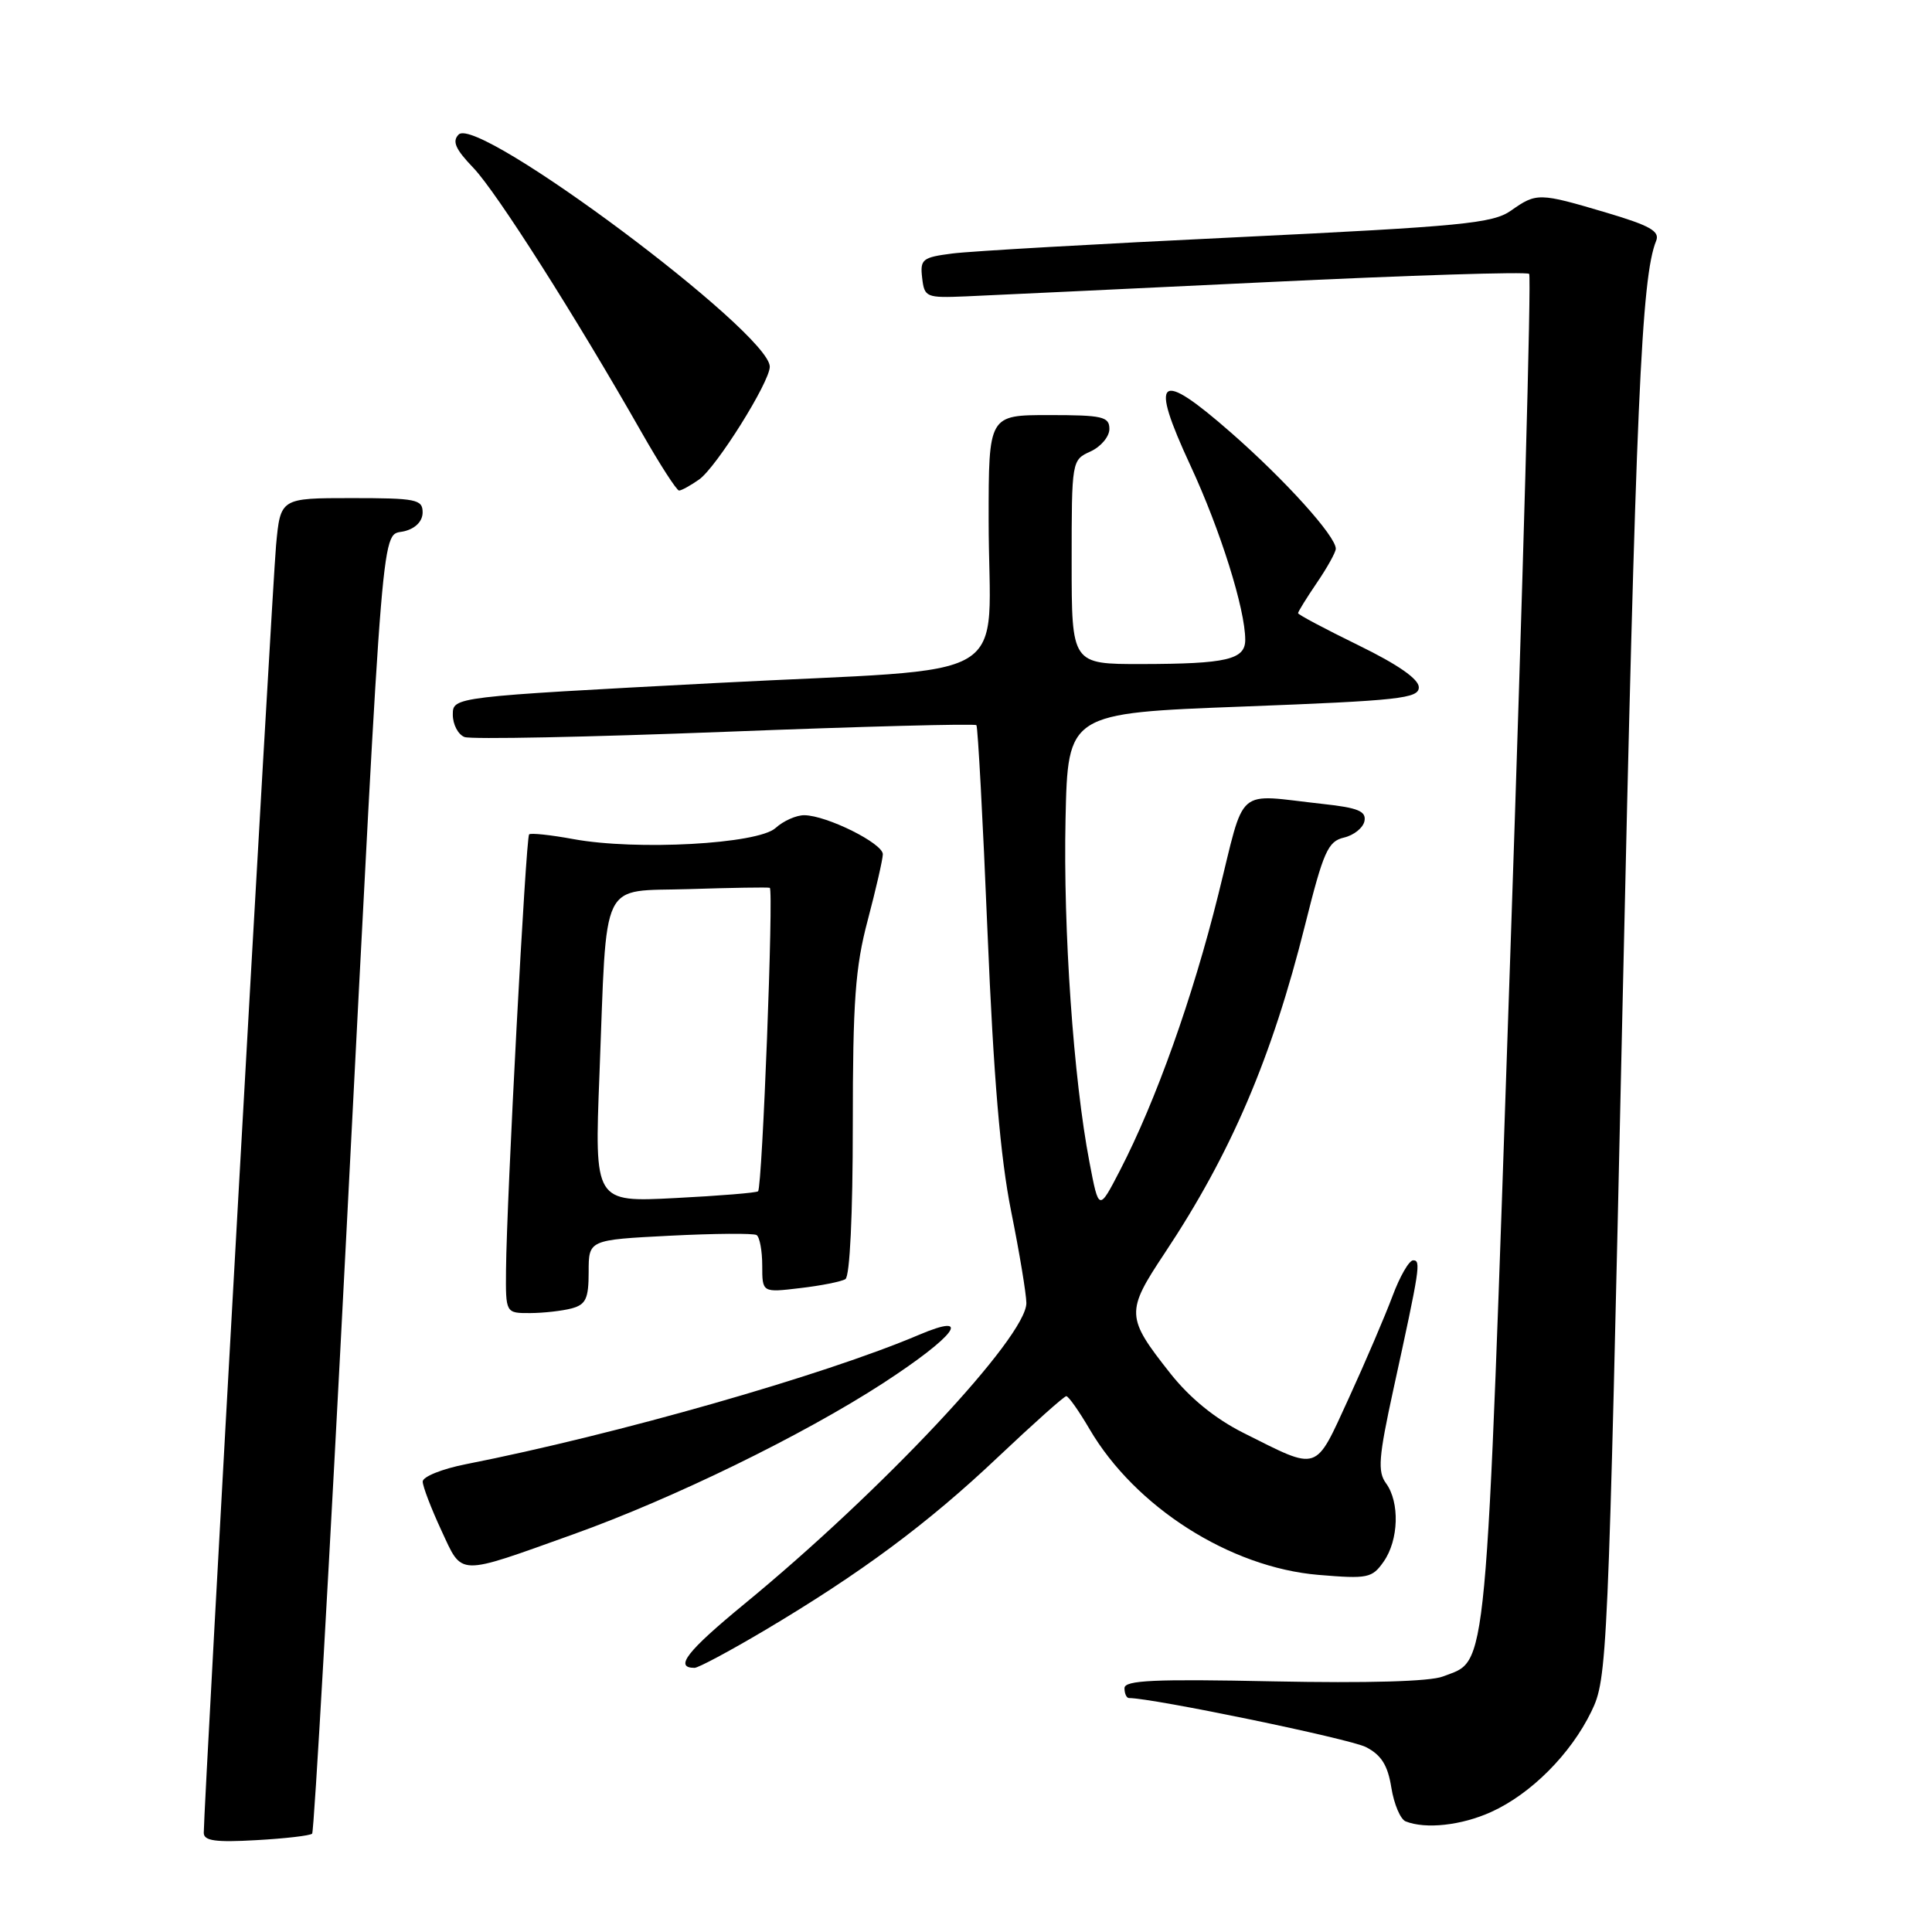 <?xml version="1.0" encoding="UTF-8" standalone="no"?>
<!DOCTYPE svg PUBLIC "-//W3C//DTD SVG 1.1//EN" "http://www.w3.org/Graphics/SVG/1.1/DTD/svg11.dtd" >
<svg xmlns="http://www.w3.org/2000/svg" xmlns:xlink="http://www.w3.org/1999/xlink" version="1.1" viewBox="0 0 256 256">
 <g >
 <path fill="currentColor"
d=" M 41.36 242.97 C 41.62 242.71 43.67 206.72 45.92 163.00 C 50.93 65.66 50.47 71.17 53.58 70.39 C 55.07 70.02 56.00 69.06 56.00 67.89 C 56.00 66.17 55.15 66.00 46.58 66.00 C 37.16 66.00 37.16 66.00 36.58 72.25 C 36.07 77.76 26.99 239.38 27.00 242.86 C 27.00 243.92 28.56 244.14 33.95 243.83 C 37.77 243.62 41.10 243.23 41.36 242.97 Z  M 197.60 240.09 C 202.87 237.70 208.14 232.41 210.87 226.77 C 212.98 222.42 213.07 220.34 214.98 133.91 C 216.76 53.51 217.49 36.72 219.45 31.91 C 219.96 30.64 218.63 29.89 212.80 28.16 C 203.92 25.53 203.60 25.52 200.21 27.91 C 197.80 29.60 193.76 29.99 164.00 31.43 C 145.57 32.31 128.56 33.28 126.19 33.59 C 122.22 34.10 121.90 34.35 122.19 36.82 C 122.49 39.40 122.71 39.49 128.00 39.27 C 131.03 39.14 148.93 38.29 167.78 37.39 C 186.64 36.48 202.32 35.98 202.62 36.29 C 202.93 36.60 201.80 77.21 200.12 126.55 C 196.80 224.04 197.19 219.80 191.20 222.14 C 189.50 222.81 181.20 223.04 168.75 222.79 C 152.92 222.46 149.00 222.64 149.00 223.69 C 149.00 224.41 149.27 225.00 149.60 225.00 C 152.74 225.00 178.90 230.41 181.00 231.50 C 183.04 232.55 183.89 233.92 184.36 236.87 C 184.71 239.05 185.56 241.06 186.25 241.34 C 188.89 242.40 193.66 241.88 197.60 240.09 Z  M 101.22 216.09 C 114.03 208.49 122.93 201.89 132.23 193.08 C 136.93 188.64 141.00 185.00 141.29 185.00 C 141.58 185.00 142.97 186.97 144.38 189.38 C 150.43 199.70 162.99 207.70 174.70 208.68 C 181.25 209.23 181.81 209.11 183.35 206.91 C 185.34 204.06 185.49 199.06 183.66 196.55 C 182.52 194.99 182.67 193.11 184.63 184.11 C 188.16 167.96 188.31 167.00 187.25 167.00 C 186.71 167.00 185.48 169.14 184.51 171.75 C 183.53 174.36 180.93 180.45 178.72 185.27 C 174.17 195.17 174.89 194.94 164.77 189.87 C 161.01 187.98 157.68 185.27 155.08 181.99 C 149.18 174.52 149.15 173.84 154.32 166.06 C 163.11 152.84 168.53 140.18 172.94 122.52 C 175.37 112.81 175.96 111.48 178.09 110.98 C 179.41 110.67 180.63 109.68 180.80 108.79 C 181.05 107.49 179.94 107.03 175.31 106.53 C 163.49 105.24 165.09 103.86 161.43 118.54 C 158.04 132.20 153.16 145.88 148.41 155.07 C 145.60 160.50 145.60 160.50 144.36 154.00 C 142.24 142.99 140.87 123.18 141.19 108.50 C 141.50 94.50 141.50 94.50 164.75 93.62 C 185.44 92.83 188.00 92.55 188.00 91.07 C 188.00 89.98 185.24 88.06 180.00 85.50 C 175.60 83.35 172.00 81.44 172.00 81.25 C 172.00 81.05 173.12 79.24 174.50 77.21 C 175.88 75.19 177.00 73.16 177.00 72.71 C 177.00 71.04 170.30 63.62 163.12 57.33 C 153.47 48.88 152.26 49.87 157.75 61.71 C 161.71 70.24 165.00 80.72 165.00 84.78 C 165.00 87.40 162.55 87.97 151.25 87.99 C 142.00 88.00 142.00 88.00 142.00 74.48 C 142.00 61.03 142.01 60.95 144.50 59.82 C 145.88 59.19 147.00 57.85 147.00 56.84 C 147.00 55.21 146.10 55.00 139.00 55.00 C 131.00 55.00 131.00 55.00 131.00 68.87 C 131.00 91.10 135.55 88.37 94.91 90.50 C 60.00 92.34 60.00 92.34 60.00 94.70 C 60.00 96.00 60.70 97.33 61.55 97.66 C 62.41 97.99 77.93 97.67 96.06 96.97 C 114.18 96.26 129.18 95.87 129.38 96.09 C 129.57 96.32 130.24 108.65 130.85 123.50 C 131.65 142.75 132.55 153.37 133.98 160.50 C 135.09 166.00 135.99 171.47 136.00 172.66 C 136.00 177.15 116.90 197.53 98.59 212.57 C 91.03 218.79 89.30 221.00 92.03 221.00 C 92.53 221.00 96.66 218.79 101.22 216.09 Z  M 76.00 203.29 C 89.16 198.58 106.37 190.18 116.98 183.30 C 126.62 177.03 129.04 173.78 121.75 176.88 C 109.20 182.22 81.69 190.08 61.75 194.01 C 58.59 194.63 56.00 195.67 56.01 196.32 C 56.02 196.97 57.13 199.87 58.48 202.78 C 61.33 208.90 60.41 208.87 76.00 203.29 Z  M 75.75 173.37 C 77.63 172.86 78.00 172.08 78.00 168.53 C 78.00 164.29 78.00 164.29 88.75 163.74 C 94.66 163.44 99.84 163.40 100.25 163.65 C 100.66 163.91 101.00 165.73 101.00 167.70 C 101.00 171.28 101.00 171.28 106.02 170.68 C 108.79 170.36 111.49 169.82 112.02 169.49 C 112.61 169.13 113.00 160.90 113.00 149.12 C 113.00 132.62 113.33 128.14 114.98 121.93 C 116.06 117.84 116.96 113.92 116.98 113.20 C 117.00 111.76 109.58 108.06 106.58 108.02 C 105.52 108.01 103.80 108.77 102.76 109.72 C 100.41 111.84 84.36 112.72 76.00 111.19 C 72.97 110.63 70.32 110.35 70.11 110.56 C 69.68 110.99 67.13 159.04 67.05 168.25 C 67.00 174.00 67.00 174.00 70.25 173.99 C 72.04 173.98 74.51 173.70 75.75 173.37 Z  M 92.63 63.54 C 94.91 61.95 102.00 50.63 102.00 48.59 C 102.00 44.08 63.36 15.24 60.78 17.82 C 59.88 18.72 60.34 19.76 62.73 22.25 C 65.78 25.43 76.24 41.88 85.00 57.27 C 87.42 61.52 89.66 65.00 89.98 65.00 C 90.29 65.00 91.49 64.34 92.63 63.54 Z  M 79.43 142.40 C 80.46 115.88 79.35 118.19 91.33 117.81 C 96.92 117.63 101.72 117.55 102.00 117.64 C 102.53 117.82 101.01 157.25 100.45 157.85 C 100.27 158.05 95.32 158.45 89.45 158.75 C 78.77 159.30 78.77 159.30 79.43 142.40 Z "/>
</g>
</svg>